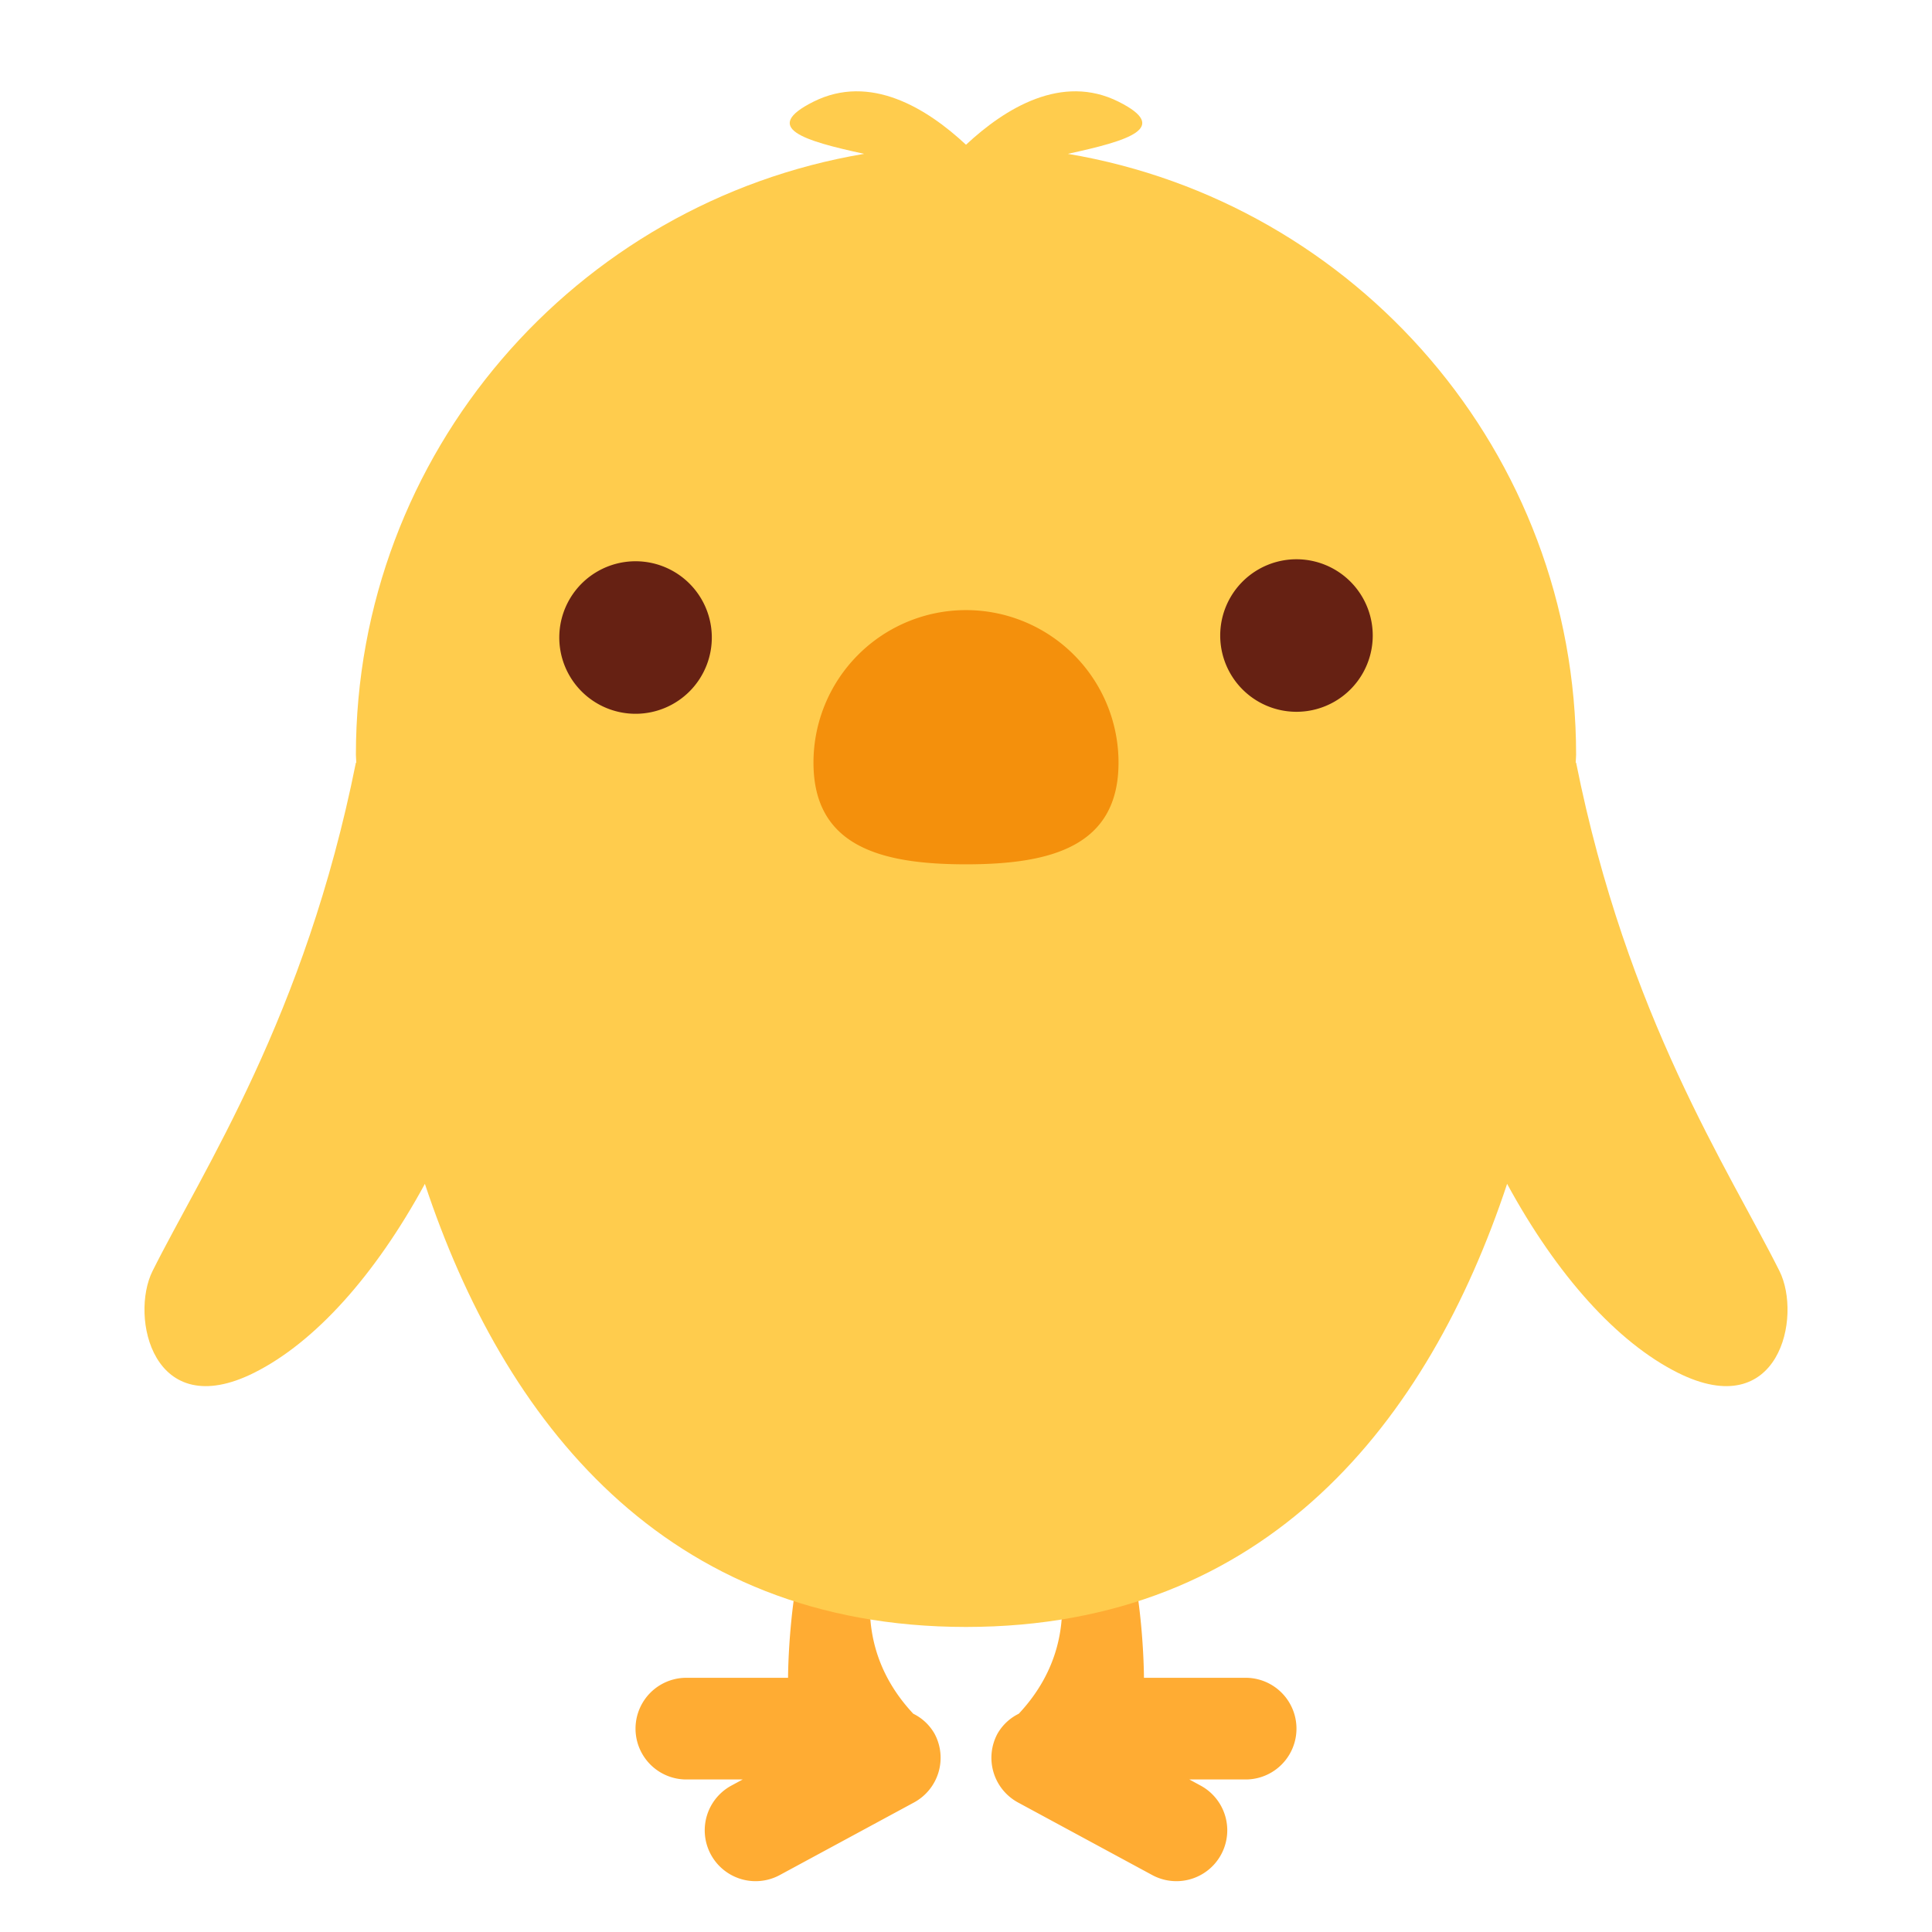<svg xmlns="http://www.w3.org/2000/svg" viewBox="0 0 47.5 47.5" id="front">
  <defs>
    <clipPath id="a">
      <path d="M0 38h38V0H0v38Z"></path>
    </clipPath>
  </defs>
  <g clip-path="url(#a)" transform="matrix(1.25 0 0 -1.25 0 47.5)">
    <path fill="#ffac33" d="M18.38 3.902a.974.974 0 0 1-.417.391C16.366 5.999 17.5 8 17.5 8c0 .552 1 2 0 2l-1-1c-1-1-1-4-1-4h-2a1 1 0 1 1 0-2h1.108l-.222-.12a1 1 0 0 1 .951-1.76l2.639 1.427a.999.999 0 0 1 .404 1.355M24.5 5h-2s0 3-1 4l-1 1c-1 0 0-1.447 0-2 0 0 1.135-2.001-.462-3.707a.977.977 0 0 1-.418-.391 1 1 0 0 1 .404-1.355l2.639-1.427a1 1 0 1 1 .951 1.76l-.221.12H24.5a1 1 0 1 1 0 2"></path>
    <path fill="#ffcc4d" d="M35 13c-1 2-3 5-4 10h-.008c.001.052.008.102.008.154 0 5.944-4.324 10.865-9.996 11.82 1.189.259 2.031.508.996 1.026-1.115.558-2.23-.129-2.999-.846h-.002c-.769.717-1.883 1.404-2.999.846-1.035-.518-.193-.767.996-1.026C11.325 34.019 7 29.098 7 23.154c0-.052.007-.102.008-.154H7c-1-5-3-8-4-10-.447-.895 0-3 2-2 1.191.596 2.377 1.912 3.357 3.715C9.902 10.061 13.066 6 19 6c5.934 0 9.098 4.061 10.643 8.715.98-1.803 2.166-3.119 3.357-3.715 2-1 2.447 1.105 2 2"></path>
    <path fill="#f4900c" d="M22 23c0-1.657-1.343-2-3-2s-3 .343-3 2a3 3 0 1 0 6 0"></path>
    <path fill="#662113" d="M14 25.5a1.5 1.5 0 1 0-2.999-.001A1.5 1.5 0 0 0 14 25.5M27 25.5a1.5 1.5 0 1 0-3 0 1.5 1.5 0 0 0 3 0"></path>
  </g>
</svg>
